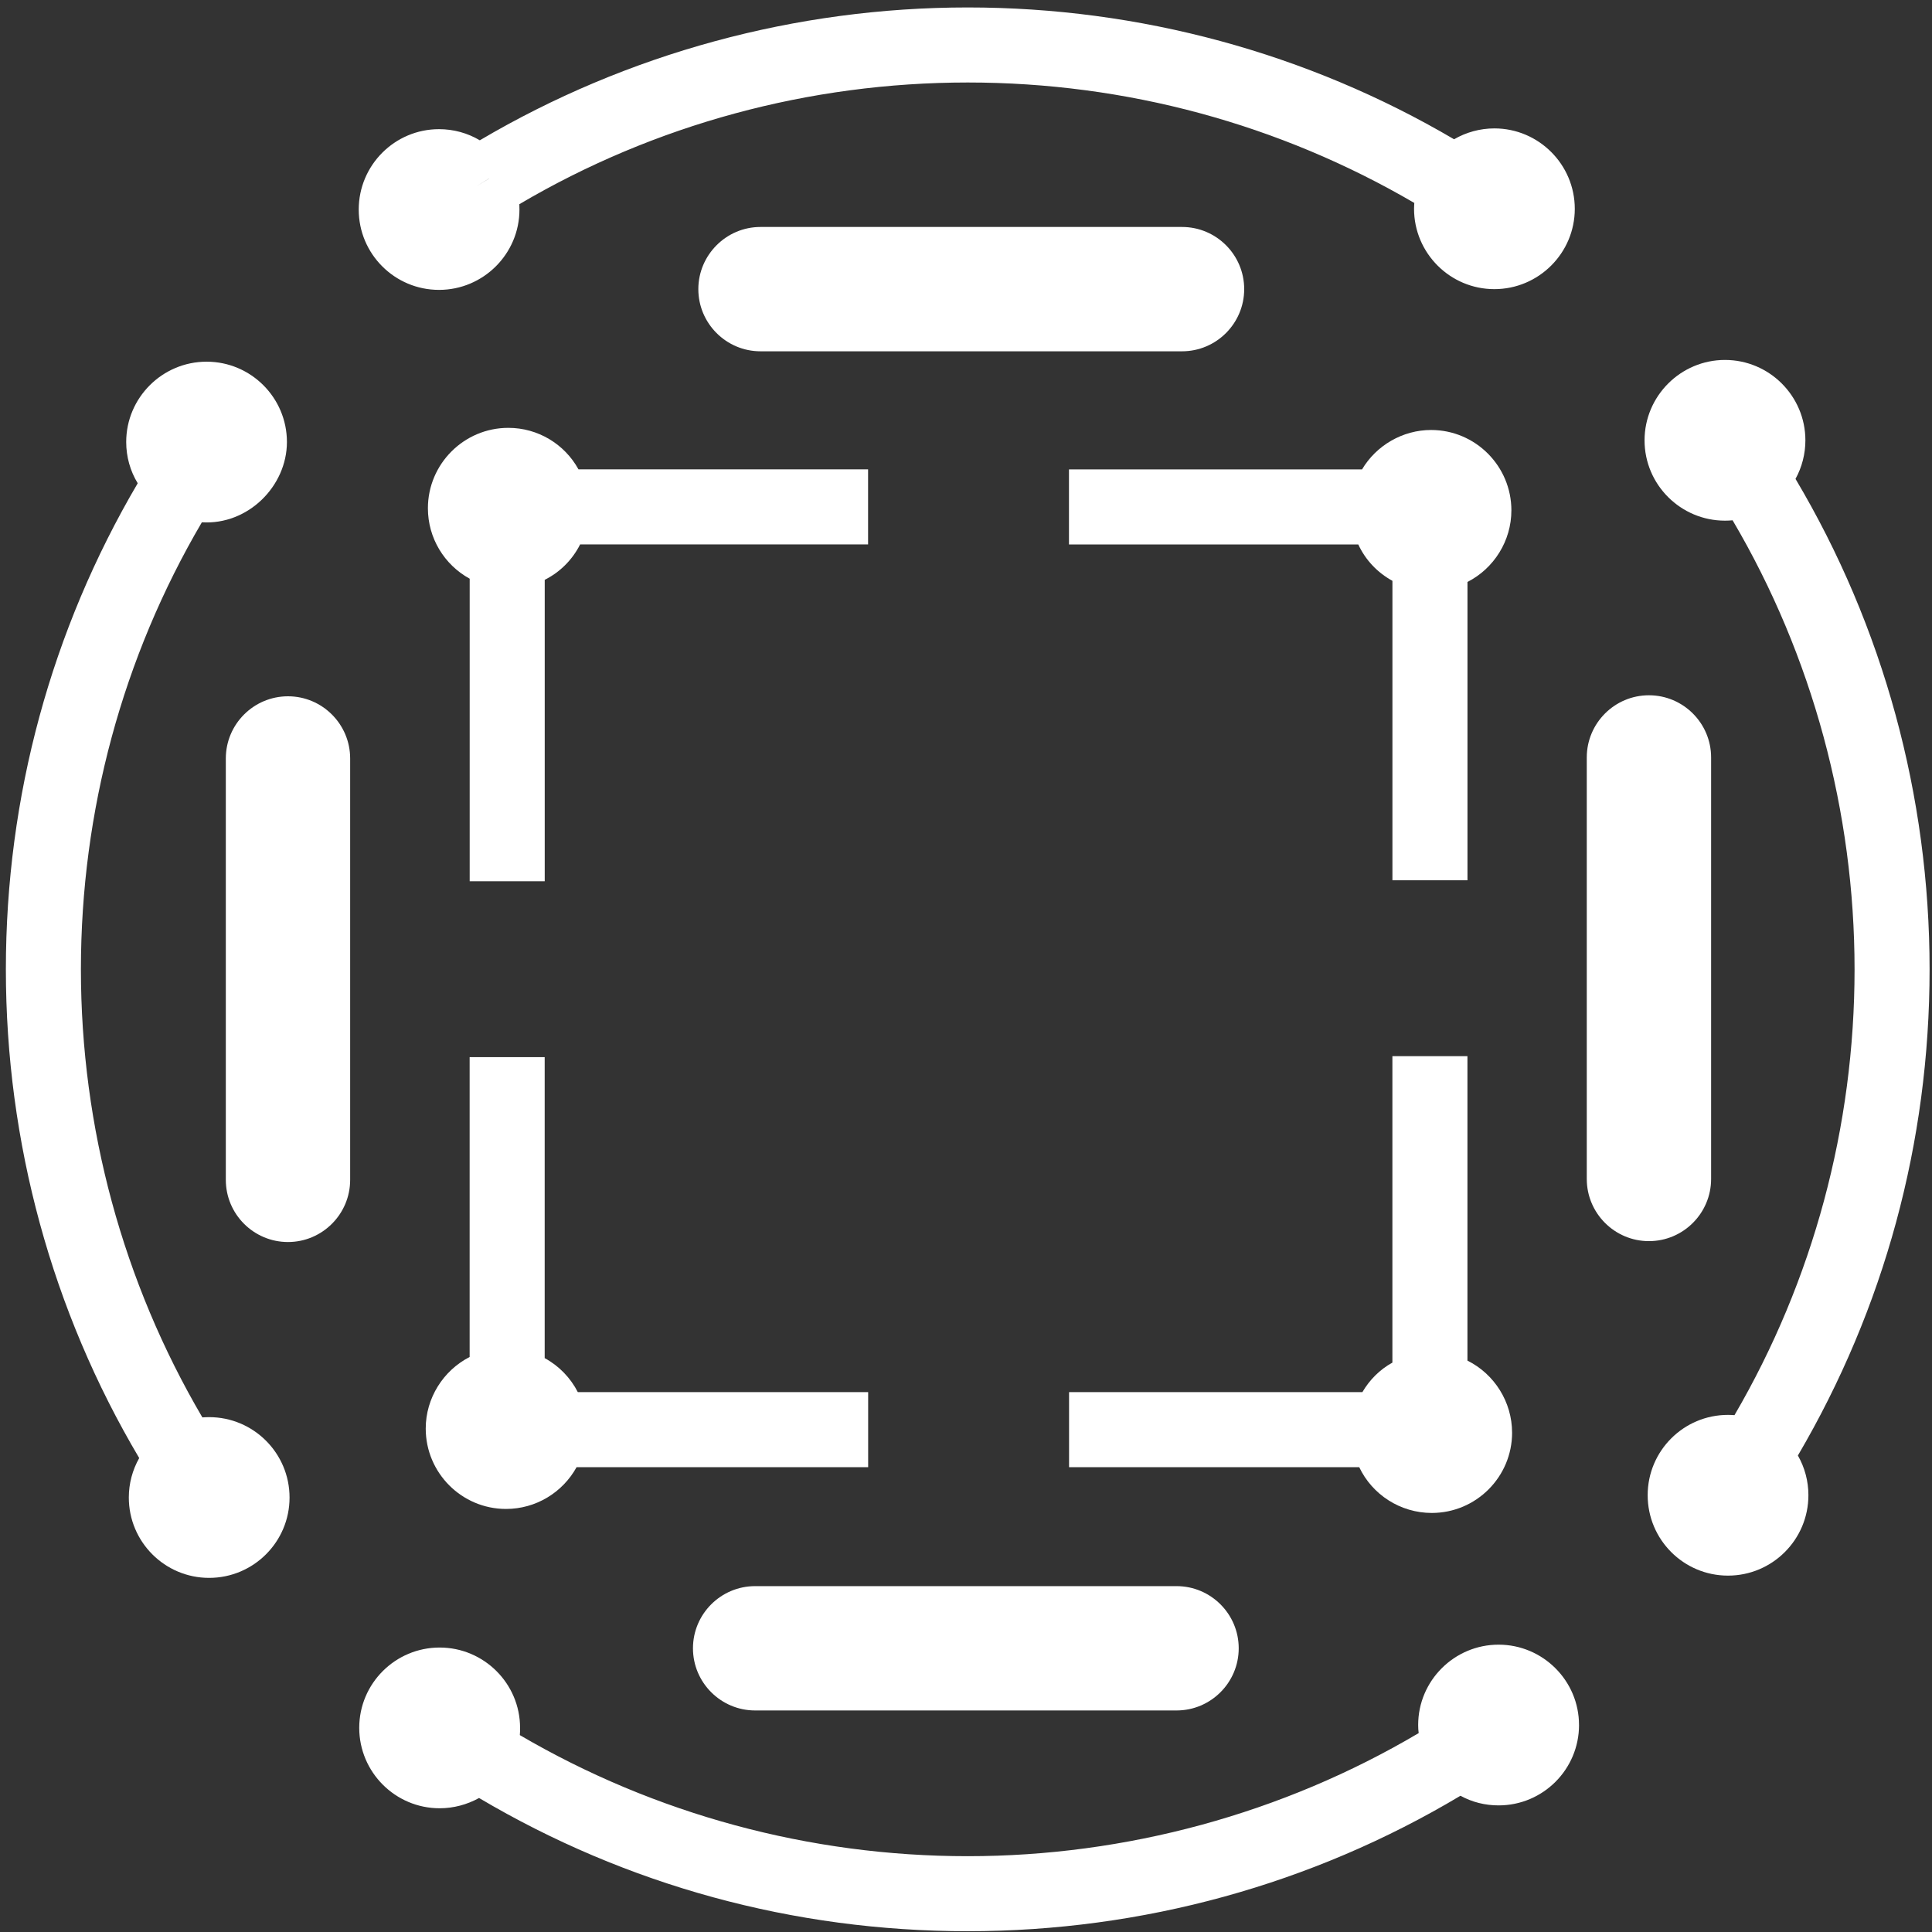 <svg width="180" height="180" viewBox="0 0 180 180" fill="none" xmlns="http://www.w3.org/2000/svg">
<rect x="0" y="0" width="180" height="180" fill="#333333" stroke="none"/>
<path d="M115.408 153.568C115.408 156.761 112.81 159.36 109.616 159.36H70.354C67.161 159.36 64.562 156.761 64.562 153.568C64.562 150.374 67.161 147.776 70.354 147.776H109.616C112.81 147.776 115.408 150.374 115.408 153.568Z" fill="white"/>
<path d="M80.884 129.702V136.693H53.719C52.415 139.058 49.92 140.585 47.146 140.585C43.02 140.585 39.664 137.229 39.664 133.093C39.664 130.261 41.296 127.686 43.755 126.427V98.493H50.747V126.532C52.075 127.254 53.148 128.361 53.835 129.702H80.884Z" fill="white"/>
<path d="M147.115 160.711C147.115 164.847 143.758 168.204 139.622 168.204C138.363 168.204 137.152 167.902 136.068 167.306C122.246 175.568 106.409 179.927 90.164 179.927C73.919 179.927 58.361 175.639 44.633 167.516C43.514 168.133 42.255 168.472 40.961 168.472C36.836 168.472 33.469 165.115 33.469 160.979C33.469 156.843 36.836 153.497 40.961 153.497C45.087 153.497 48.454 156.853 48.454 160.979C48.454 161.2 48.454 161.433 48.431 161.656C61.04 169.032 75.445 172.937 90.162 172.937C104.88 172.937 119.494 168.975 132.175 161.469C132.14 161.225 132.128 160.968 132.128 160.711C132.128 156.586 135.495 153.229 139.62 153.229C143.746 153.229 147.113 156.586 147.113 160.711H147.115Z" fill="white"/>
<path d="M80.877 43.73V50.722H54.049C53.327 52.155 52.173 53.309 50.751 54.02V82.106H43.759V53.916C41.394 52.622 39.867 50.129 39.867 47.355C39.867 43.218 43.234 39.862 47.36 39.862C50.121 39.862 52.603 41.377 53.897 43.73H80.875H80.877Z" fill="white"/>
<path d="M140.812 47.554C140.812 50.385 139.192 52.96 136.721 54.219V82.013H129.729V54.115C128.33 53.346 127.212 52.168 126.548 50.724H99.594V43.732H126.899C128.227 41.494 130.686 40.061 133.332 40.061C137.457 40.061 140.813 43.417 140.813 47.554H140.812Z" fill="white"/>
<path d="M139.226 11.963C137.898 11.963 136.591 12.325 135.473 12.976C121.792 4.936 106.165 0.694 90.164 0.694C74.164 0.694 58.431 4.972 44.703 13.071C43.562 12.394 42.255 12.034 40.904 12.034C36.778 12.034 33.422 15.39 33.422 19.526C33.422 23.663 36.778 27.008 40.904 27.008C45.029 27.008 48.396 23.652 48.396 19.526C48.396 19.364 48.396 19.188 48.386 19.025C60.983 11.601 75.411 7.686 90.164 7.686C104.918 7.686 119.194 11.567 131.768 18.908C131.757 19.083 131.744 19.27 131.744 19.456C131.744 23.581 135.101 26.938 139.226 26.938C143.351 26.938 146.719 23.581 146.719 19.456C146.719 15.331 143.362 11.963 139.226 11.963ZM44.457 17.312L45.529 16.648C45.539 16.637 45.552 16.637 45.563 16.637L44.456 17.314L44.457 17.312Z" fill="white"/>
<path d="M159.42 70.569V109.842C159.42 113.036 156.821 115.634 153.628 115.634C150.434 115.634 147.836 113.036 147.836 109.842V70.569C147.836 67.376 150.434 64.777 153.628 64.777C156.821 64.777 159.42 67.376 159.42 70.569Z" fill="white"/>
<path d="M140.879 133.476C140.879 137.602 137.523 140.958 133.397 140.958C130.472 140.958 127.85 139.257 126.637 136.694H99.602V129.702H126.929C127.605 128.548 128.561 127.592 129.726 126.952V98.4H136.718V126.765C139.224 128.012 140.877 130.61 140.877 133.478L140.879 133.476Z" fill="white"/>
<path d="M167.506 135.609C168.146 136.728 168.485 137.998 168.485 139.304C168.485 143.44 165.128 146.797 160.992 146.797C156.856 146.797 153.51 143.44 153.51 139.304C153.51 135.168 156.866 131.822 160.992 131.822C161.189 131.822 161.399 131.833 161.598 131.846C168.928 119.283 172.785 104.949 172.785 90.311C172.785 75.673 168.87 61.108 161.423 48.475C161.189 48.498 160.956 48.509 160.711 48.509C156.586 48.509 153.219 45.153 153.219 41.027C153.219 36.902 156.586 33.535 160.711 33.535C164.837 33.535 168.204 36.891 168.204 41.027C168.204 42.274 167.889 43.521 167.283 44.617C175.463 58.379 179.775 74.159 179.775 90.311C179.775 106.464 175.534 121.929 167.504 135.609H167.506Z" fill="white"/>
<path d="M32.623 70.663V109.925C32.623 113.119 30.024 115.717 26.831 115.717C23.637 115.717 21.039 113.119 21.039 109.925V70.663C21.039 67.47 23.637 64.872 26.831 64.872C30.024 64.872 32.623 67.47 32.623 70.663Z" fill="white"/>
<path d="M26.977 139.525C26.977 143.65 23.62 147.007 19.484 147.007C15.348 147.007 12.002 143.65 12.002 139.525C12.002 138.208 12.341 136.961 12.97 135.843C4.835 122.126 0.547 106.406 0.547 90.311C0.547 74.217 4.788 58.707 12.831 45.024C12.132 43.883 11.758 42.554 11.758 41.179C11.758 37.054 15.125 33.697 19.25 33.697C23.376 33.697 26.732 37.054 26.732 41.179C26.732 45.305 23.096 48.929 18.807 48.661C11.43 61.224 7.538 75.592 7.538 90.311C7.538 105.031 11.454 119.457 18.854 132.056C19.064 132.045 19.274 132.032 19.484 132.032C23.62 132.032 26.977 135.389 26.977 139.525Z" fill="white"/>
<path d="M115.919 26.938C115.919 30.131 113.321 32.73 110.127 32.73H70.854C67.661 32.73 65.062 30.131 65.062 26.938C65.062 25.342 65.716 23.896 66.763 22.847C67.813 21.797 69.257 21.146 70.854 21.146H110.127C113.321 21.146 115.919 23.744 115.919 26.938Z" fill="white"/>
</svg>
